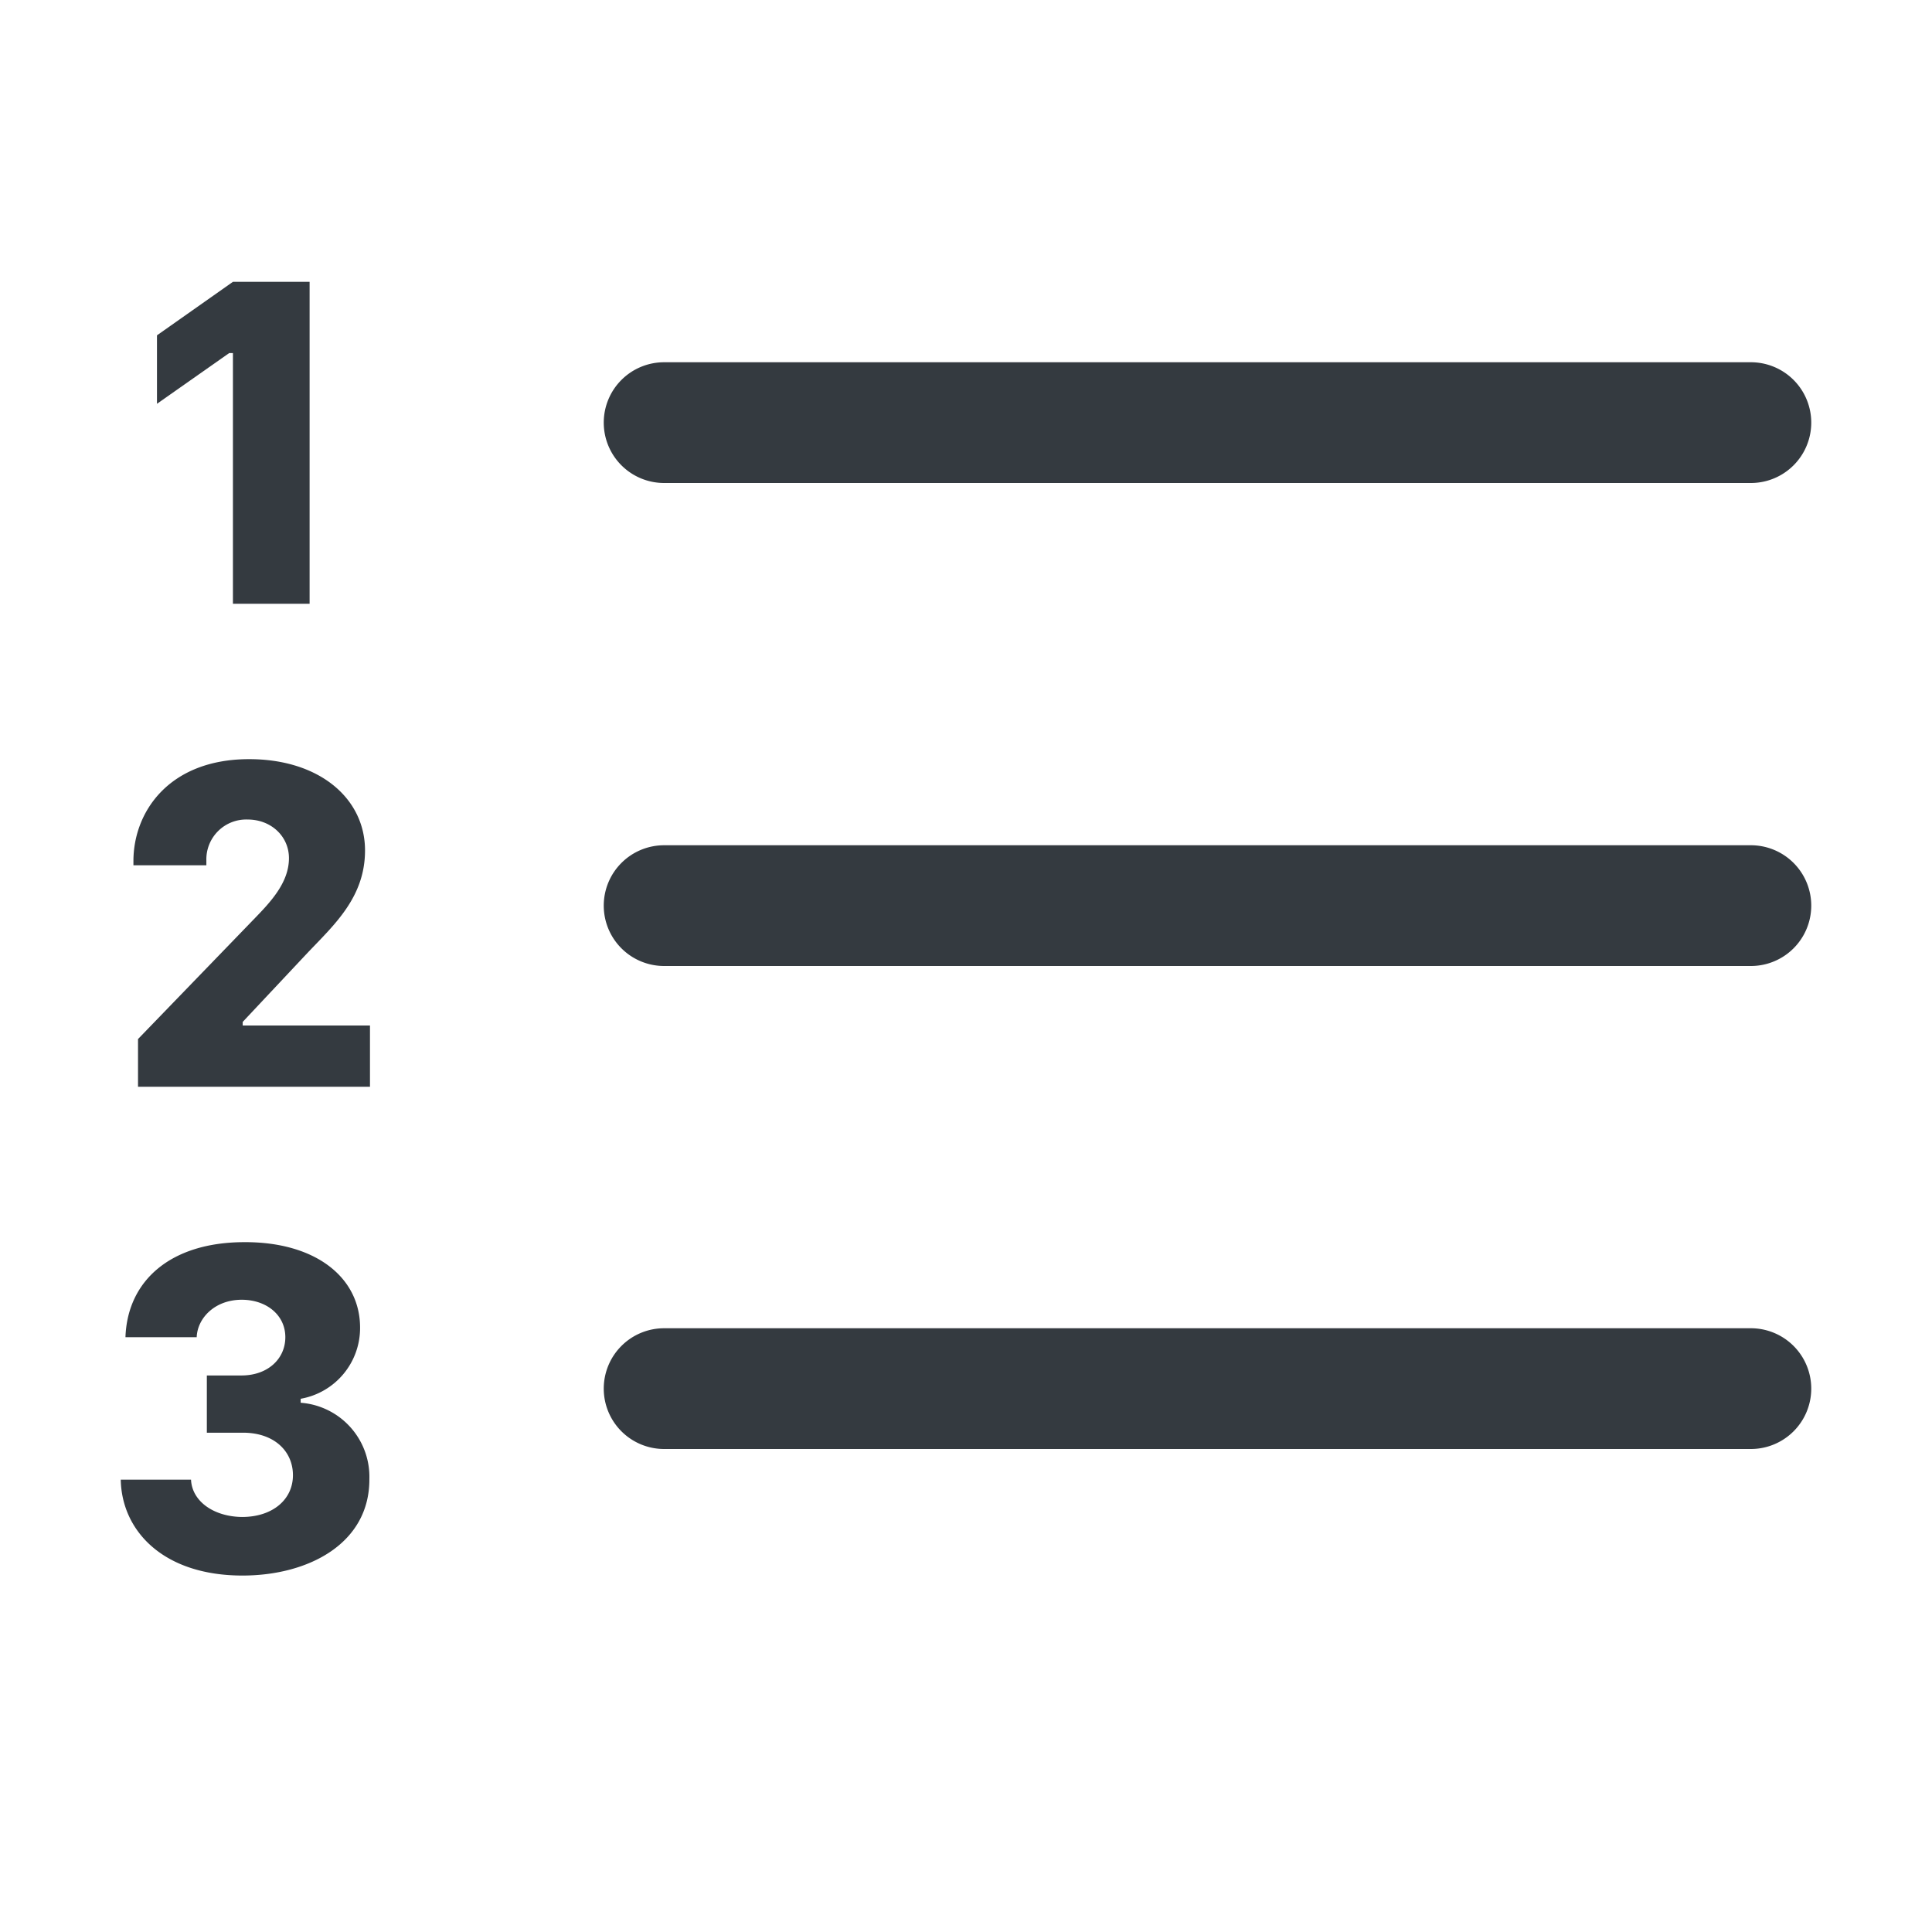 <svg xmlns="http://www.w3.org/2000/svg" width="16" height="16" fill="#343a40" class="bi bi-list-ol" viewBox="0 0 16 16">
  <path fill-rule="evenodd" d="M5 11.5a.5.5 0 0 1 .5-.5h9a.5.5 0 0 1 0 1h-9a.5.5 0 0 1-.5-.5m0-4a.5.5 0 0 1 .5-.5h9a.5.5 0 0 1 0 1h-9a.5.5 0 0 1-.5-.5m0-4a.5.5 0 0 1 .5-.5h9a.5.5 0 0 1 0 1h-9a.5.5 0 0 1-.5-.5"/>
  <path d="M1.713 11.865v-.474H2c.217 0 .363-.137.363-.317 0-.185-.158-.31-.361-.31-.223 0-.367.152-.373.31h-.59c.016-.467.373-.787.986-.787.588-.002.954.291.957.703a.595.595 0 0 1-.492.594v.033a.615.615 0 0 1 .569.631c.003.533-.502.8-1.051.8-.656 0-1-.37-1.008-.794h.582c.008.178.186.306.422.309.254 0 .424-.145.422-.35-.002-.195-.155-.348-.414-.348h-.3zm-.004-4.699h-.604v-.035c0-.408.295-.844.958-.844.583 0 .96.326.96.756 0 .389-.257.617-.476.848l-.537.572v.03h1.054V9H1.143v-.395l.957-.99c.138-.142.293-.304.293-.508 0-.18-.147-.32-.342-.32a.33.33 0 0 0-.342.338zM2.564 5h-.635V2.924h-.031l-.598.42v-.567l.629-.443h.635z"/>
</svg>